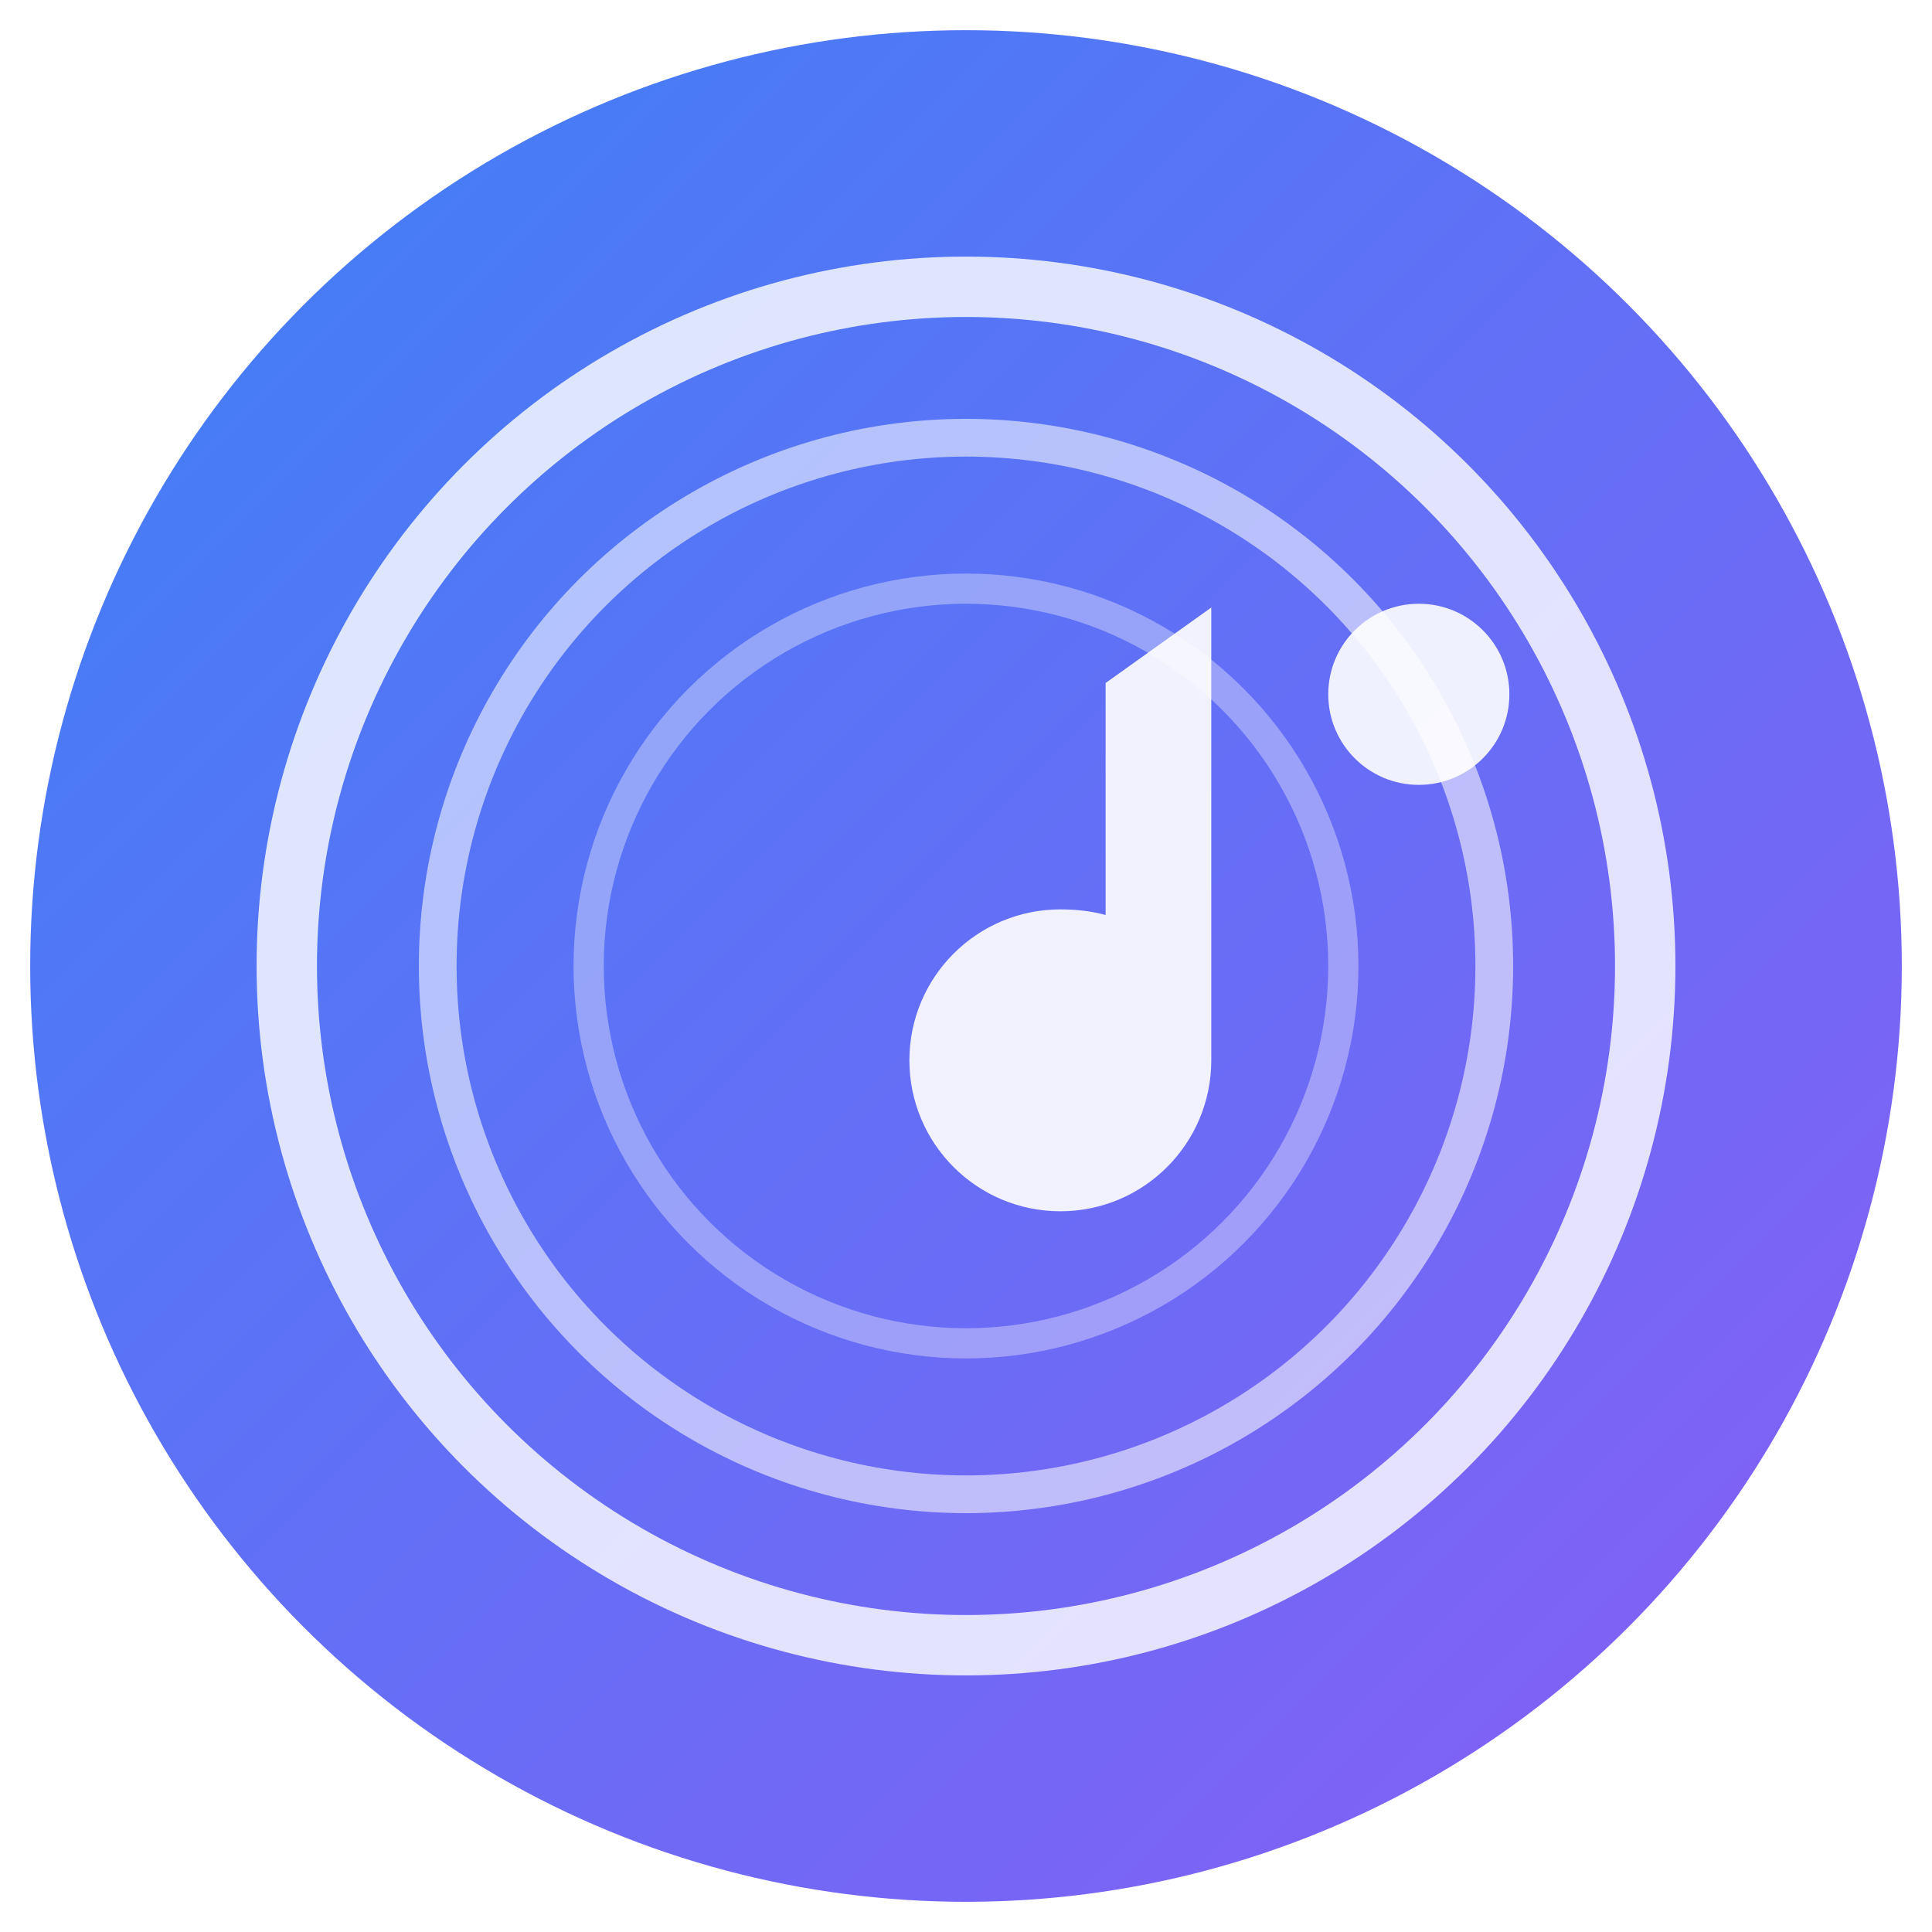 <?xml version="1.0" encoding="UTF-8"?>
<svg width="512" height="512" viewBox="0 0 512 512" fill="none" xmlns="http://www.w3.org/2000/svg">
    <defs>
        <linearGradient id="grad" x1="0%" y1="0%" x2="100%" y2="100%" gradientUnits="userSpaceOnUse">
            <stop offset="0%" style="stop-color:#3B82F6;stop-opacity:1" />
            <stop offset="100%" style="stop-color:#8B5CF6;stop-opacity:1" />
        </linearGradient>
        <filter id="shadow" x="-20%" y="-20%" width="140%" height="140%">
            <feGaussianBlur in="SourceAlpha" stdDeviation="1.5"/>
            <feOffset dx="1" dy="1"/>
            <feComponentTransfer>
                <feFuncA type="linear" slope="0.4"/>
            </feComponentTransfer>
            <feMerge>
                <feMergeNode/>
                <feMergeNode in="SourceGraphic"/>
            </feMerge>
        </filter>
    </defs>
    
    <!-- Background Circle -->
    <circle cx="256" cy="256" r="248" fill="url(#grad)"/>
    
    <!-- Camera Lens -->
    <circle cx="256" cy="256" r="180" stroke="white" stroke-width="16" fill="none" opacity="0.9" stroke-opacity="0.9"/>
    <circle cx="256" cy="256" r="140" stroke="white" stroke-width="10" fill="none" opacity="0.7" stroke-opacity="0.8"/>
    <circle cx="256" cy="256" r="100" stroke="white" stroke-width="8" fill="none" opacity="0.5" stroke-opacity="0.7"/>
    
    <!-- Lens Highlight -->
    <circle cx="376" cy="184" r="24" fill="white" opacity="0.9" style="mix-blend-mode: soft-light"/>
    
    <!-- Musical Note -->
    <path d="M320 160L320 280C320 302.091 302.091 320 280 320C257.909 320 240 302.091 240 280C240 257.909 257.909 240 280 240C284.5 240 288.5 240.5 292 241.5L292 180L320 160Z" 
          fill="white" 
          opacity="0.95"
          filter="url(#shadow)"/>
</svg> 